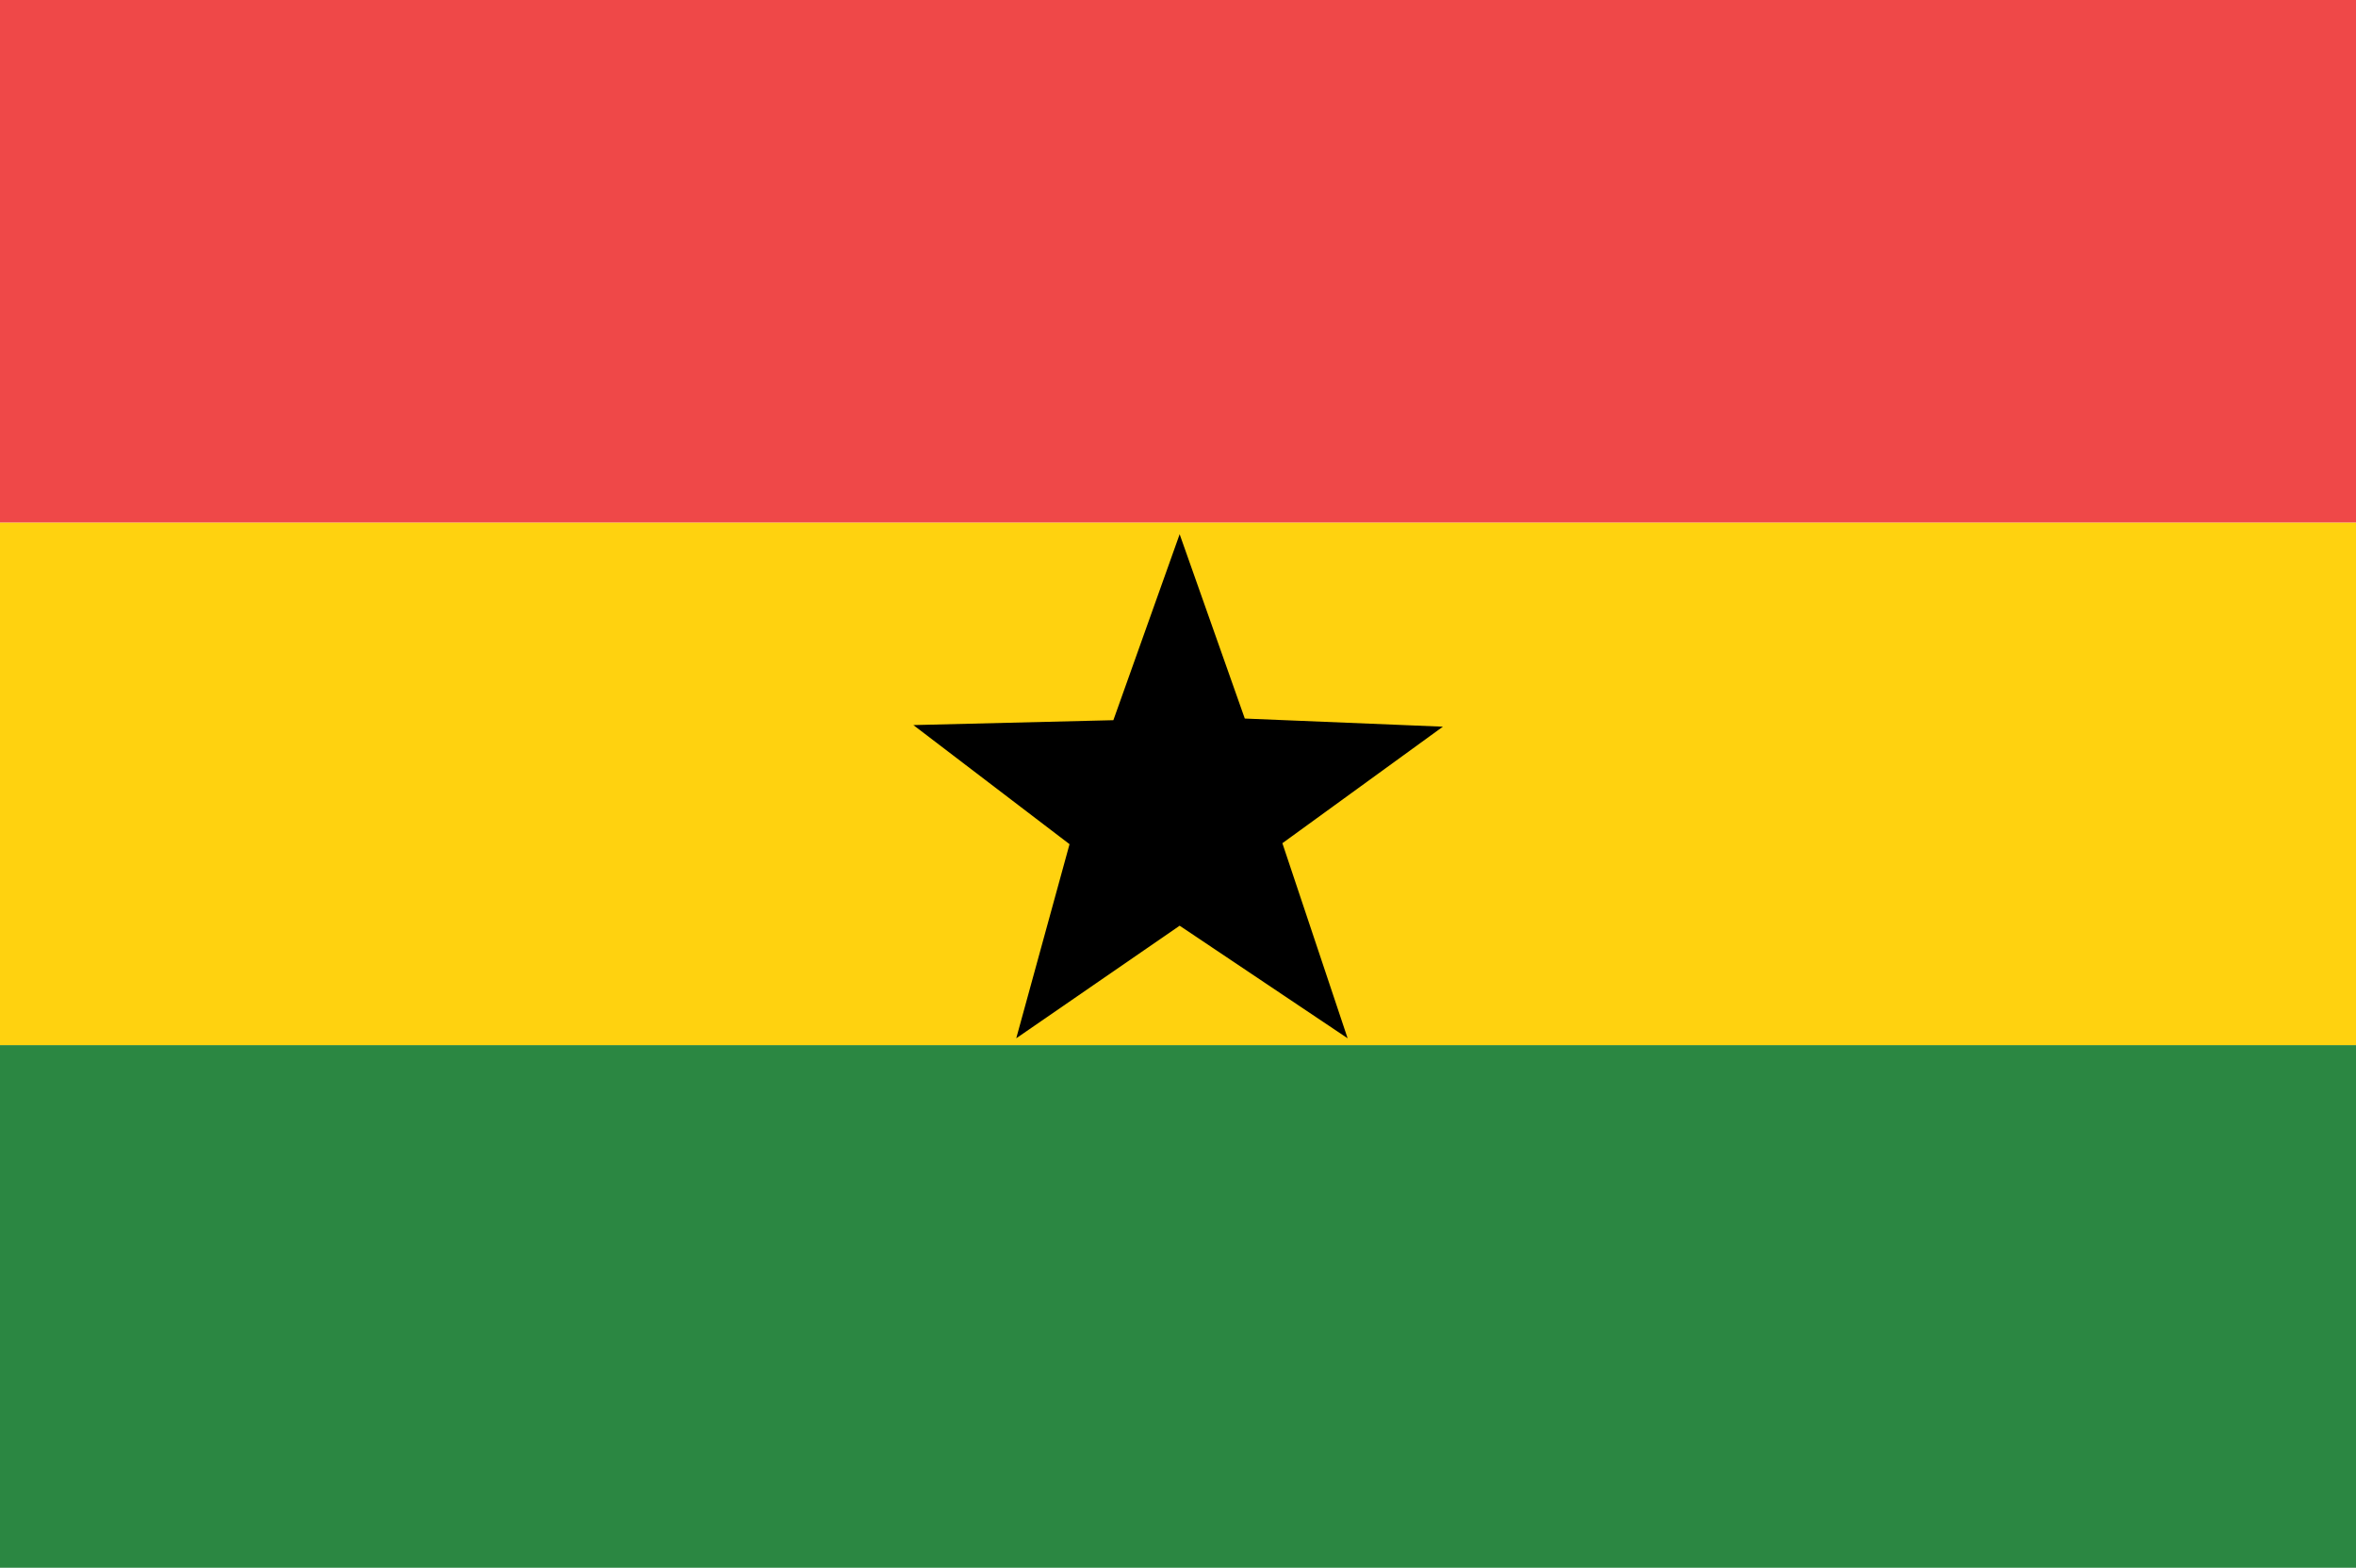 <?xml version="1.0" encoding="UTF-8"?>
<svg id="Layer_2" data-name="Layer 2" xmlns="http://www.w3.org/2000/svg" viewBox="0 0 118.961 79.168">
  <g id="Layer_1-2" data-name="Layer 1">
    <g>
      <rect y="52.775" width="118.961" height="26.393" fill="#2b8742"/>
      <rect y="26.383" width="118.961" height="26.393" fill="#ffd20f"/>
      <rect width="118.961" height="26.383" fill="#ef4848"/>
      <polygon points="68.045 52.431 59.564 46.746 51.313 52.431 54.004 42.629 46.119 36.615 56.217 36.368 59.564 26.977 62.853 36.285 72.855 36.696 64.751 42.58 68.045 52.431"/>
    </g>
  </g>
</svg>